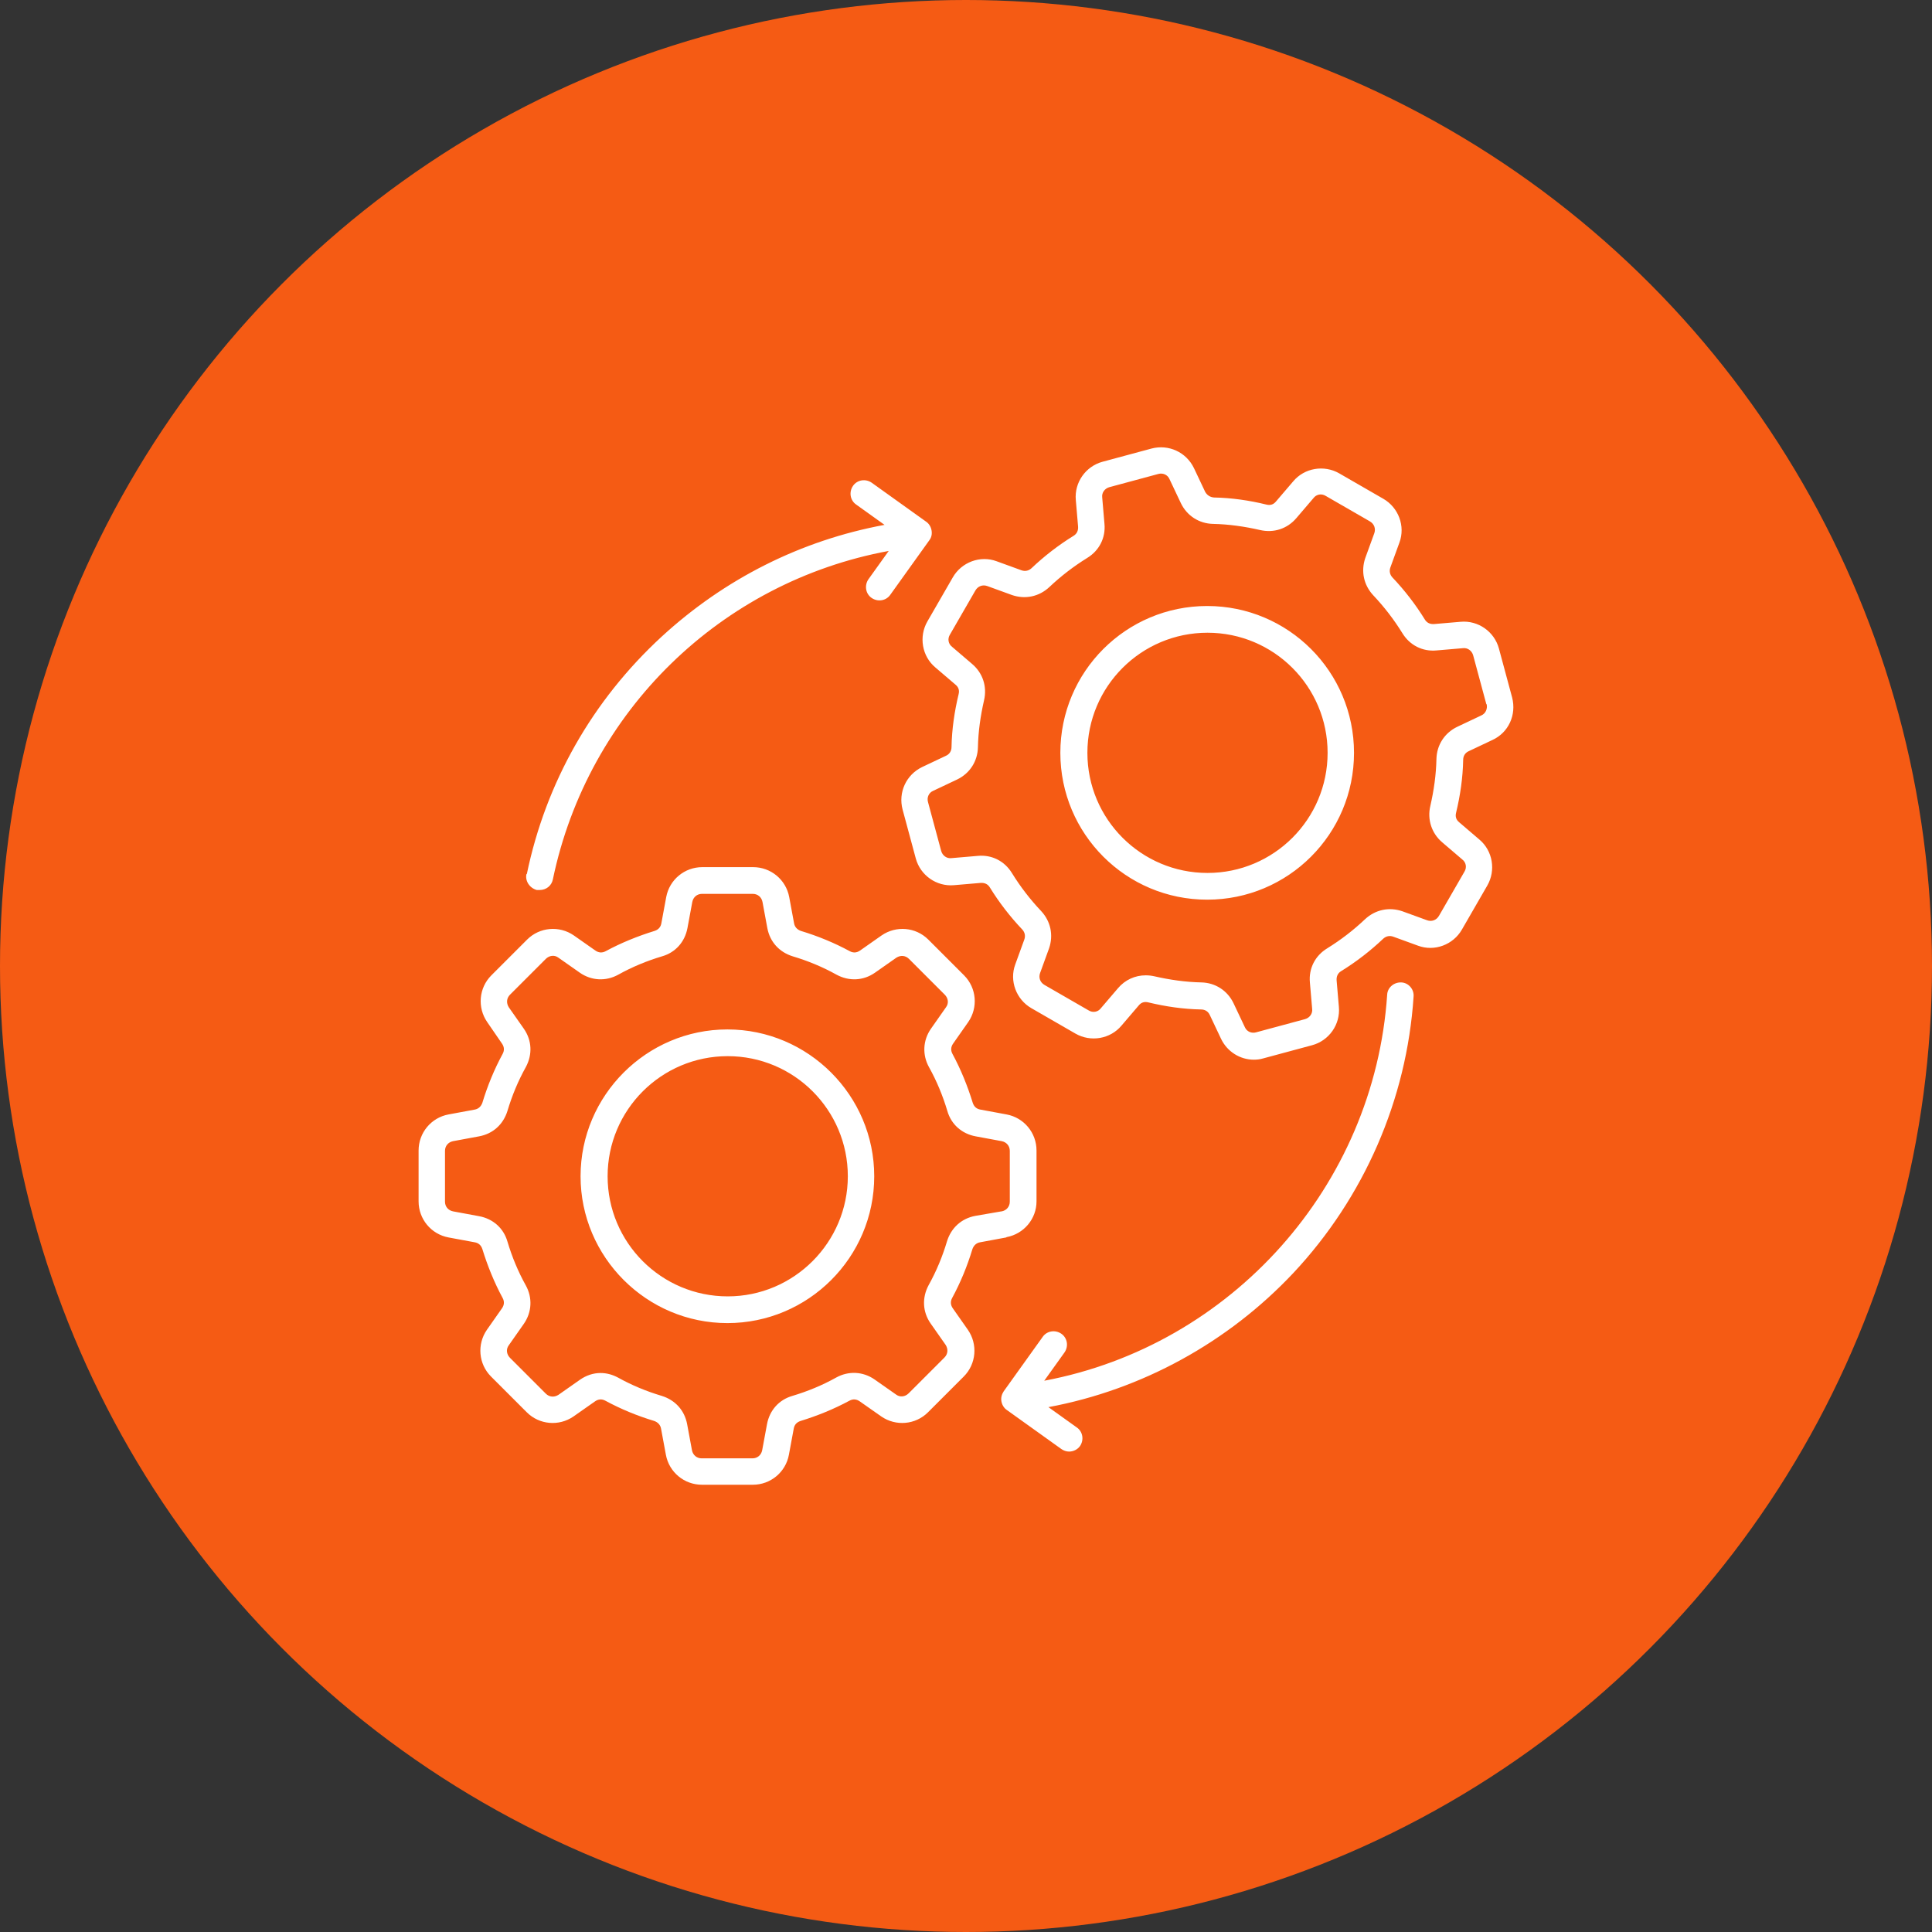 <?xml version="1.0" encoding="UTF-8"?>
<svg id="Layer_2" xmlns="http://www.w3.org/2000/svg" viewBox="0 0 60 60">
  <rect x="0" y="0" width="60" height="60" fill="#333333" stroke="none"/>
  <defs>
    <style>
      .cls-1 {
        fill: #f55b14;
      }

      .cls-2 {
        fill: #fff;
      }
    </style>
  </defs>
  <g id="Layer_1-2" data-name="Layer_1">
    <circle class="cls-1" cx="30" cy="30" r="30"/>
    <path class="cls-2" d="M16.36,27.15c.59-2.85,2.04-5.4,4.19-7.38,1.96-1.8,4.33-2.99,6.92-3.47l-.88-.63c-.19-.13-.23-.39-.1-.58.13-.19.39-.23.58-.1l1.69,1.21c.09.06.15.16.17.27.02.11,0,.22-.07.31l-1.21,1.69c-.13.19-.39.23-.58.1-.19-.13-.23-.39-.1-.58l.63-.88c-5.2.96-9.34,4.97-10.43,10.2-.04.2-.21.33-.41.33-.03,0-.06,0-.09,0-.22-.06-.37-.28-.32-.5h0ZM43.52,30.51c-.23-.01-.43.16-.44.38-.4,5.95-4.84,10.9-10.65,11.99l.63-.88c.13-.19.09-.45-.1-.58s-.45-.09-.58.1l-1.21,1.69c-.06.09-.09.2-.07.31.02.11.08.21.17.27l1.69,1.21c.07.05.16.08.24.08.13,0,.26-.06.34-.17.13-.19.09-.45-.1-.58l-.88-.63c2.9-.54,5.58-2.01,7.61-4.17,2.19-2.34,3.52-5.38,3.73-8.58.02-.23-.16-.43-.38-.44h0ZM31.25,38.43l-.81.15c-.12.02-.2.1-.24.21-.16.53-.37,1.04-.63,1.52-.06.11-.05.22.02.32l.47.67c.31.45.26,1.06-.13,1.45l-1.11,1.11c-.39.39-1,.44-1.45.13l-.67-.47c-.1-.07-.21-.08-.32-.02-.48.26-1,.47-1.52.63-.12.04-.19.12-.21.24l-.15.81c-.1.54-.57.93-1.12.93h-1.58c-.55,0-1.02-.39-1.12-.93l-.15-.81c-.02-.12-.1-.2-.21-.24-.53-.16-1.04-.37-1.52-.63-.11-.06-.22-.05-.32.02l-.67.47c-.45.31-1.06.26-1.45-.13l-1.11-1.11c-.39-.39-.44-1-.13-1.45l.47-.67c.07-.1.08-.21.02-.32-.26-.48-.47-1-.63-1.52-.04-.12-.12-.19-.24-.21l-.81-.15c-.54-.1-.93-.57-.93-1.12v-1.58c0-.55.39-1.02.93-1.12l.81-.15c.12-.02.2-.1.24-.21.16-.53.37-1.04.63-1.52.06-.11.05-.22-.02-.32l-.46-.67c-.31-.45-.26-1.06.13-1.45l1.11-1.11c.39-.39,1-.44,1.45-.13l.67.47c.1.07.21.08.32.02.48-.26,1-.47,1.52-.63.12-.04.19-.12.21-.24l.15-.81c.1-.54.57-.93,1.12-.93h1.58c.55,0,1.02.39,1.12.93l.15.81c.02.12.1.2.21.24.53.16,1.04.37,1.52.63.11.06.22.05.32-.02l.67-.47c.45-.31,1.06-.26,1.45.13l1.11,1.11c.39.39.44,1,.13,1.45l-.47.67c-.07.1-.08.21-.02.32.26.48.47,1,.63,1.52.04.12.12.19.24.21l.81.15c.54.1.93.57.93,1.12v1.58c0,.54-.39,1.01-.93,1.11h0ZM31.11,37.62c.15-.03.25-.15.25-.3v-1.58c0-.15-.1-.27-.25-.3l-.81-.15c-.43-.08-.76-.37-.88-.79-.14-.47-.33-.93-.57-1.36-.21-.38-.19-.83.06-1.19l.47-.67c.09-.12.07-.28-.04-.39l-1.11-1.11c-.11-.11-.26-.12-.39-.04l-.67.47c-.36.25-.8.27-1.19.06-.43-.24-.89-.43-1.36-.57-.42-.13-.71-.45-.79-.88l-.15-.81c-.03-.15-.15-.25-.3-.25h-1.58c-.15,0-.27.1-.3.25l-.15.81c-.08.43-.37.76-.79.88-.47.14-.93.33-1.36.57-.38.21-.83.19-1.19-.06l-.67-.47c-.12-.09-.28-.07-.39.04l-1.11,1.11c-.11.11-.12.26-.04.39l.47.67c.25.36.27.8.06,1.19-.24.43-.43.89-.57,1.36-.13.42-.45.71-.88.79l-.81.15c-.15.03-.25.15-.25.3v1.58c0,.15.1.27.25.3l.81.15c.43.08.76.37.88.79.14.47.33.93.57,1.36.21.38.19.83-.06,1.19l-.47.67c-.09.12-.07.28.04.39l1.11,1.11c.11.11.26.12.39.04l.67-.47c.2-.14.42-.21.64-.21.19,0,.37.05.54.14.43.24.89.43,1.36.57.42.13.71.45.79.88l.15.81c.03.15.15.25.3.25h1.58c.15,0,.27-.1.3-.25l.15-.81c.08-.43.37-.76.79-.88.47-.14.93-.33,1.36-.57.38-.21.83-.19,1.19.06l.67.47c.12.09.28.07.39-.04l1.11-1.11c.11-.11.12-.26.04-.39l-.47-.67c-.25-.36-.27-.8-.06-1.19.24-.43.43-.89.57-1.36.13-.42.45-.71.88-.79l.81-.14ZM27.15,36.53c0,2.52-2.05,4.56-4.56,4.56s-4.56-2.05-4.56-4.56,2.05-4.56,4.56-4.56,4.56,2.05,4.56,4.56ZM26.33,36.53c0-2.06-1.67-3.73-3.73-3.73s-3.73,1.67-3.73,3.73,1.67,3.73,3.73,3.73,3.73-1.68,3.73-3.73ZM46.35,22.98l-.74.35c-.11.05-.17.15-.17.27-.01.55-.09,1.1-.22,1.64-.03.12,0,.22.1.3l.62.53c.42.35.52.96.25,1.43l-.79,1.37c-.27.47-.85.69-1.36.5l-.77-.28c-.11-.04-.22-.02-.31.06-.4.38-.84.72-1.31,1.01-.1.06-.15.16-.14.29l.07.82c.05.55-.31,1.05-.83,1.19l-1.52.41c-.1.03-.2.04-.29.04-.43,0-.83-.25-1.02-.65l-.35-.74c-.05-.11-.15-.17-.27-.17-.55-.01-1.1-.09-1.64-.22-.12-.03-.22,0-.3.1l-.53.62c-.35.42-.96.52-1.43.25l-1.37-.79c-.47-.27-.69-.85-.5-1.36l.28-.77c.04-.11.02-.22-.06-.31-.38-.4-.72-.84-1.01-1.31-.06-.1-.16-.15-.29-.14l-.82.07c-.55.05-1.05-.31-1.19-.83l-.41-1.52c-.14-.53.11-1.08.61-1.32l.74-.35c.11-.05.17-.15.17-.27.01-.55.09-1.1.22-1.64.03-.12,0-.22-.1-.3l-.62-.53c-.42-.35-.52-.96-.25-1.43l.79-1.37c.27-.47.85-.69,1.36-.5l.77.28c.11.04.22.02.31-.06.4-.38.84-.72,1.31-1.01.1-.06.15-.16.14-.29l-.07-.82c-.05-.55.31-1.05.83-1.19l1.52-.41c.53-.14,1.08.11,1.32.61l.35.74c.06.1.15.16.27.17.55.01,1.1.09,1.63.22.12.03.22,0,.3-.1l.53-.62c.35-.42.96-.52,1.43-.25l1.37.79c.47.27.69.85.5,1.36l-.28.77c-.04.11-.02.22.06.31.38.4.72.84,1.01,1.31.06.1.16.15.29.14l.82-.07c.55-.05,1.05.31,1.19.83l.41,1.52c.14.54-.11,1.09-.61,1.32h0ZM46.16,21.87l-.41-1.52c-.04-.14-.17-.24-.32-.22l-.82.07c-.43.04-.83-.16-1.06-.54-.26-.42-.56-.81-.9-1.17-.3-.32-.39-.75-.25-1.16l.28-.77c.05-.14,0-.29-.14-.37l-1.37-.79c-.13-.08-.29-.05-.38.07l-.53.62c-.28.33-.7.47-1.13.37-.48-.11-.97-.18-1.46-.19-.43-.01-.81-.25-1-.65l-.35-.74c-.06-.14-.21-.2-.35-.16l-1.52.41c-.14.04-.24.17-.22.32l.07.82c.04.43-.16.83-.54,1.06-.42.26-.81.56-1.17.9-.32.3-.75.39-1.16.25l-.77-.28c-.14-.05-.29,0-.37.14l-.79,1.37c-.08.13-.05.29.07.38l.62.53c.33.28.47.7.37,1.13-.11.48-.18.97-.19,1.46-.01.43-.25.81-.65,1l-.74.35c-.14.06-.2.21-.16.35l.41,1.52c.04.14.17.24.32.22l.82-.07c.43-.04.83.16,1.06.54.26.42.56.81.9,1.17.3.32.39.75.25,1.16l-.28.77c-.05.14,0,.29.14.37l1.37.79c.13.08.29.05.38-.07l.53-.62c.22-.26.53-.4.86-.4.09,0,.18.01.27.03.48.11.97.18,1.46.19.43.01.81.25,1,.65l.35.74c.06.14.21.2.35.16l1.52-.41c.14-.04.24-.17.22-.32l-.07-.82c-.04-.43.16-.83.54-1.06.42-.26.81-.56,1.17-.9.32-.3.75-.39,1.16-.25l.77.28c.14.05.29,0,.37-.14l.79-1.37c.08-.13.05-.29-.07-.38l-.62-.53c-.33-.28-.47-.71-.37-1.13.11-.48.18-.97.19-1.46.01-.43.25-.81.65-1l.74-.35c.14-.06.2-.21.17-.35h0ZM42.05,23.38c0,2.52-2.04,4.56-4.56,4.56s-4.56-2.04-4.56-4.56,2.04-4.56,4.56-4.56,4.56,2.04,4.56,4.56ZM41.23,23.38c0-2.06-1.67-3.73-3.73-3.73s-3.73,1.67-3.73,3.73,1.67,3.73,3.73,3.73,3.73-1.67,3.73-3.73Z"/>
  </g>
</svg>